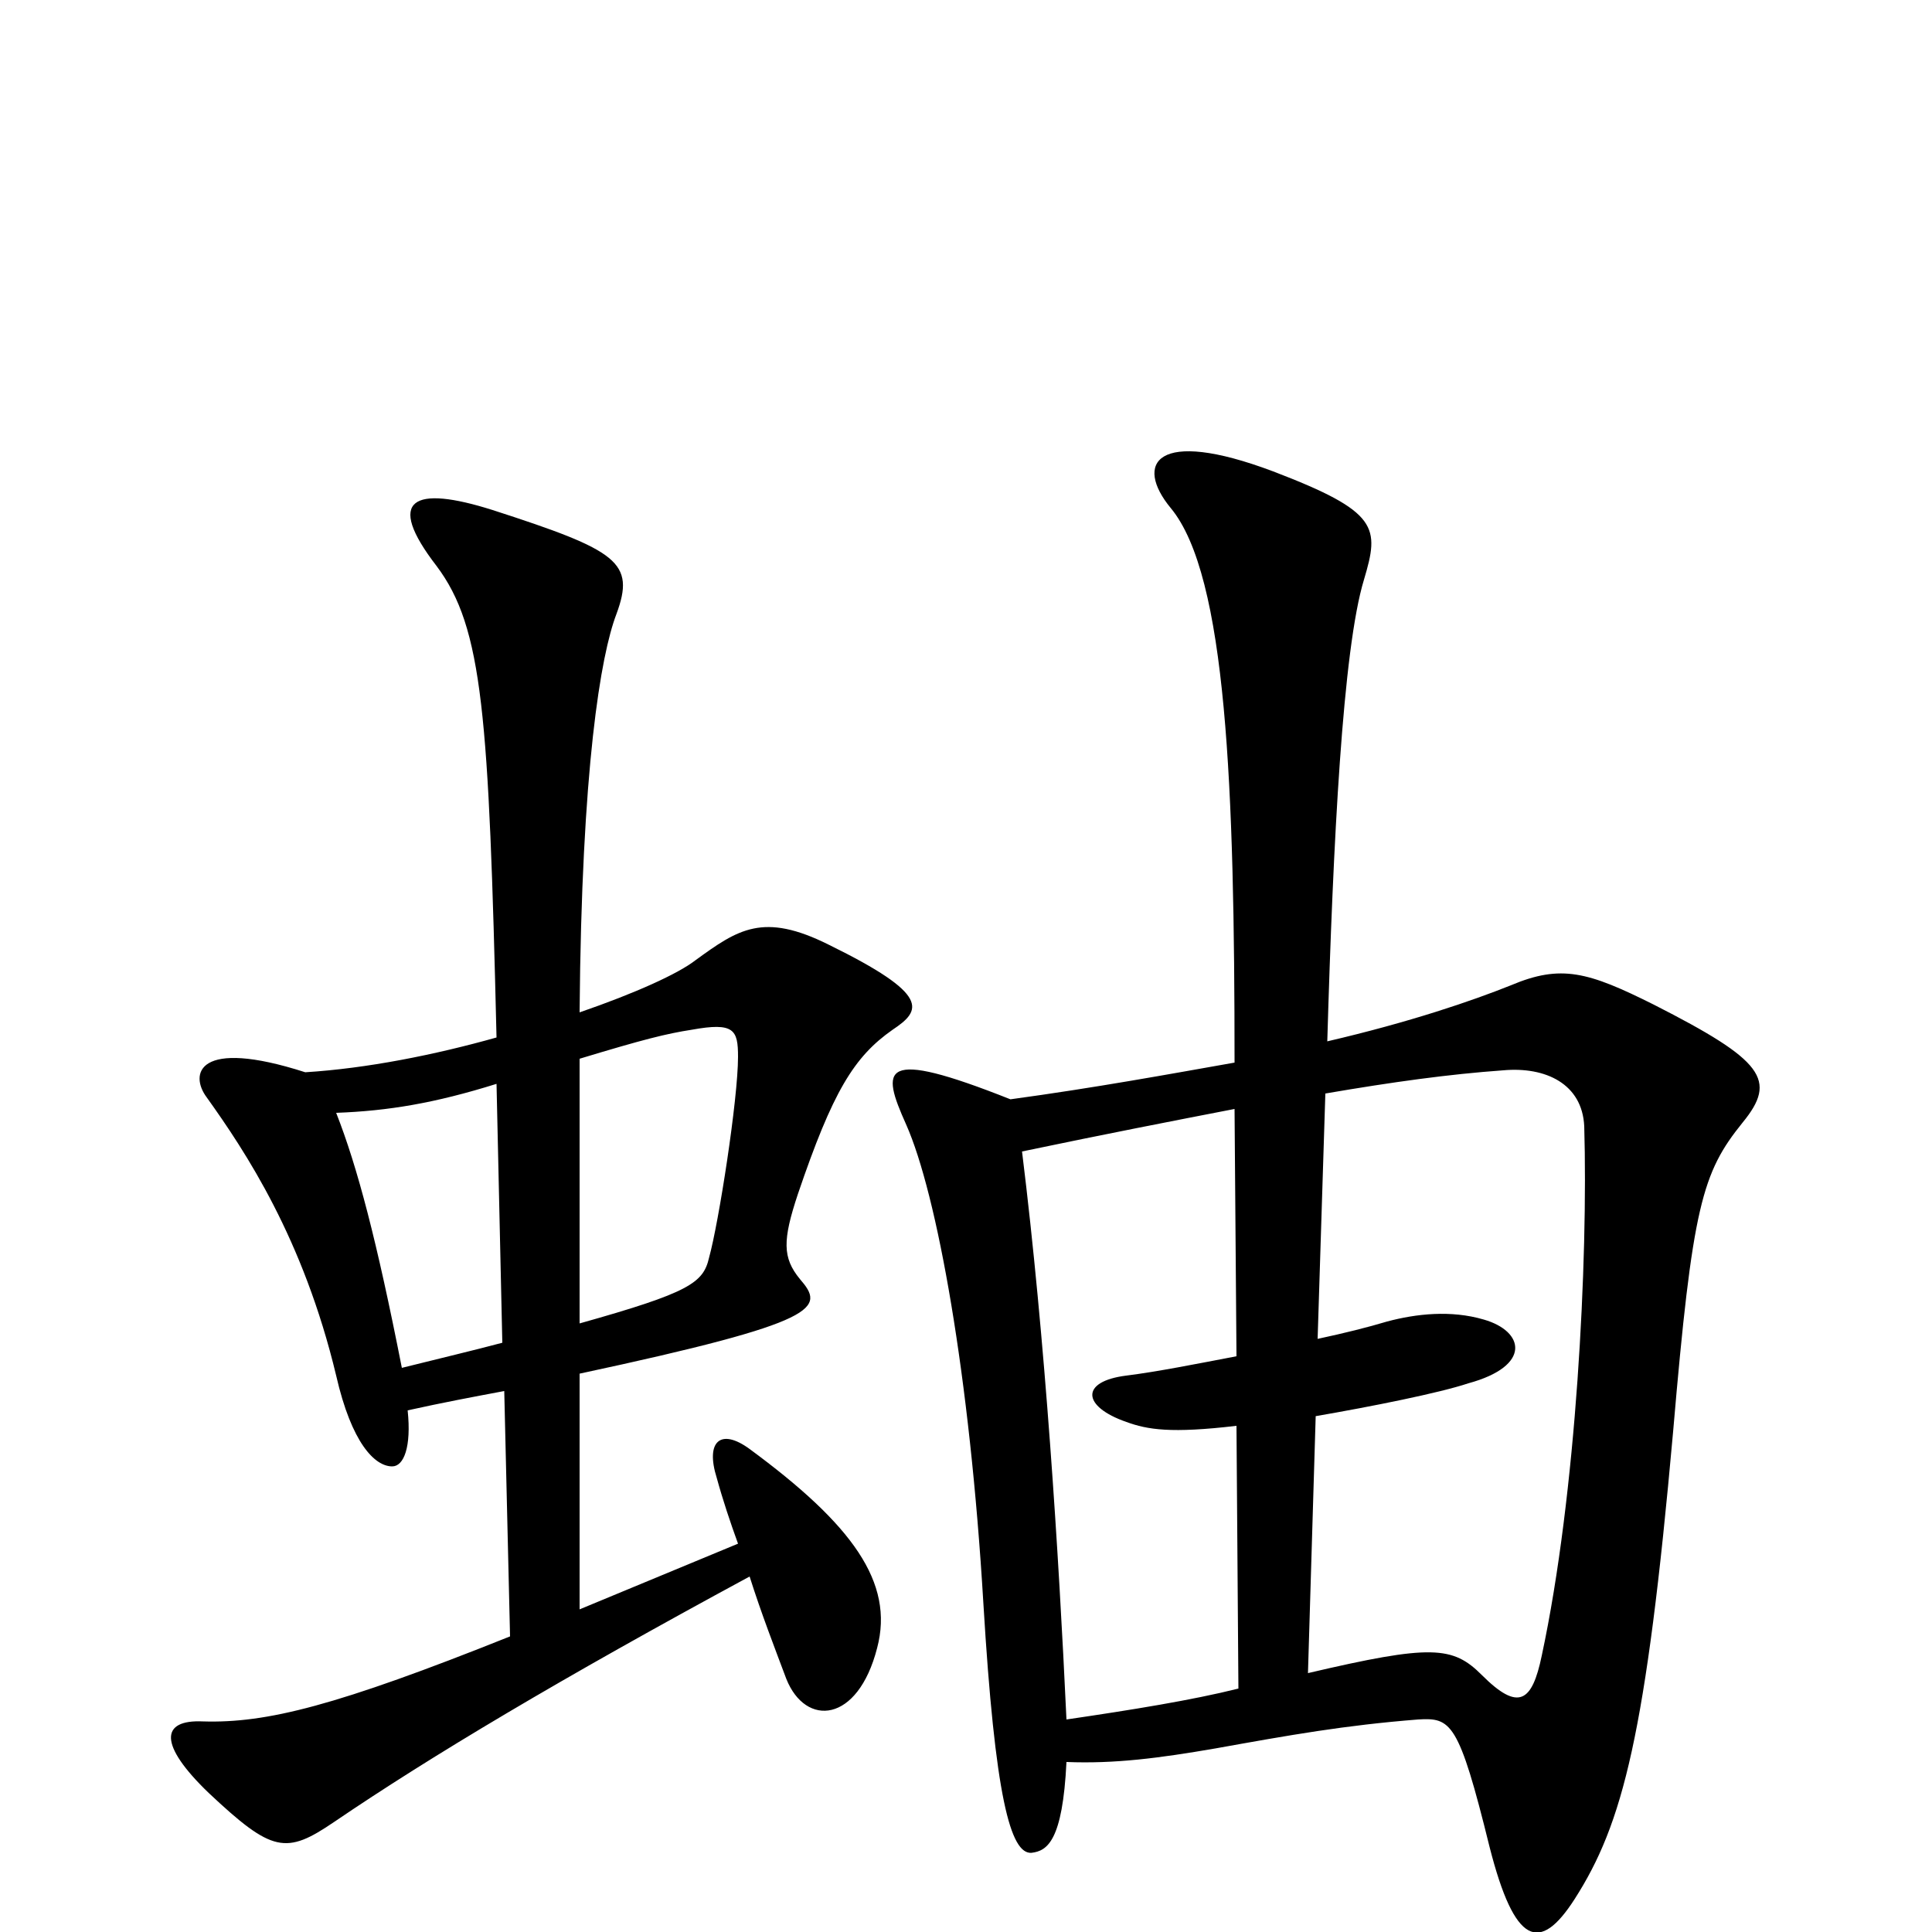 <svg xmlns="http://www.w3.org/2000/svg" viewBox="0 -1000 1000 1000">
	<path fill="#000000" d="M462 -467C477 -477 482 -485 429 -511C395 -528 382 -519 360 -503C351 -496 329 -486 300 -476C301 -603 311 -661 319 -682C329 -709 320 -715 255 -736C214 -749 199 -742 226 -707C250 -675 253 -630 257 -463C225 -454 190 -447 158 -445C102 -463 98 -444 107 -432C127 -404 157 -359 174 -288C182 -253 194 -241 203 -241C209 -241 213 -251 211 -270C229 -274 245 -277 261 -280L264 -153C174 -117 138 -108 105 -109C83 -110 82 -97 108 -72C141 -41 148 -40 173 -57C223 -91 290 -131 388 -184C394 -165 401 -147 407 -131C417 -106 444 -108 454 -147C463 -181 441 -211 388 -250C373 -261 365 -254 371 -235C374 -224 378 -212 382 -201L300 -167V-289C426 -316 427 -323 414 -338C405 -349 405 -358 413 -382C431 -435 442 -453 462 -467ZM902 -419C920 -441 913 -451 856 -480C822 -497 808 -501 782 -490C762 -482 730 -471 687 -461C690 -564 695 -664 706 -700C714 -727 714 -735 659 -756C598 -779 587 -760 606 -737C635 -702 639 -592 639 -450C605 -444 567 -437 523 -431C455 -458 456 -447 469 -418C485 -382 502 -288 509 -170C515 -70 523 -40 534 -41C542 -42 550 -47 552 -88C577 -87 600 -90 629 -95C668 -102 696 -107 734 -110C751 -111 755 -109 771 -44C784 7 797 11 815 -17C840 -56 852 -102 866 -259C876 -376 881 -393 902 -419ZM382 -453C382 -431 372 -367 367 -349C364 -336 357 -331 300 -315V-452C333 -462 345 -465 358 -467C380 -471 382 -467 382 -453ZM260 -305C245 -301 228 -297 208 -292C195 -358 185 -396 174 -424C201 -425 225 -429 257 -439ZM820 -417C822 -348 816 -227 798 -143C793 -119 786 -114 767 -133C752 -148 741 -149 677 -134L681 -267C710 -272 745 -279 760 -284C793 -293 789 -311 768 -317C751 -322 733 -320 718 -316C708 -313 696 -310 682 -307L686 -434C721 -440 750 -444 778 -446C800 -448 819 -439 820 -417ZM641 -126C617 -120 586 -115 552 -110C548 -196 541 -307 529 -404C572 -413 608 -420 639 -426L640 -298C619 -294 599 -290 583 -288C559 -285 560 -272 583 -264C594 -260 606 -258 640 -262Z"/>
</svg>